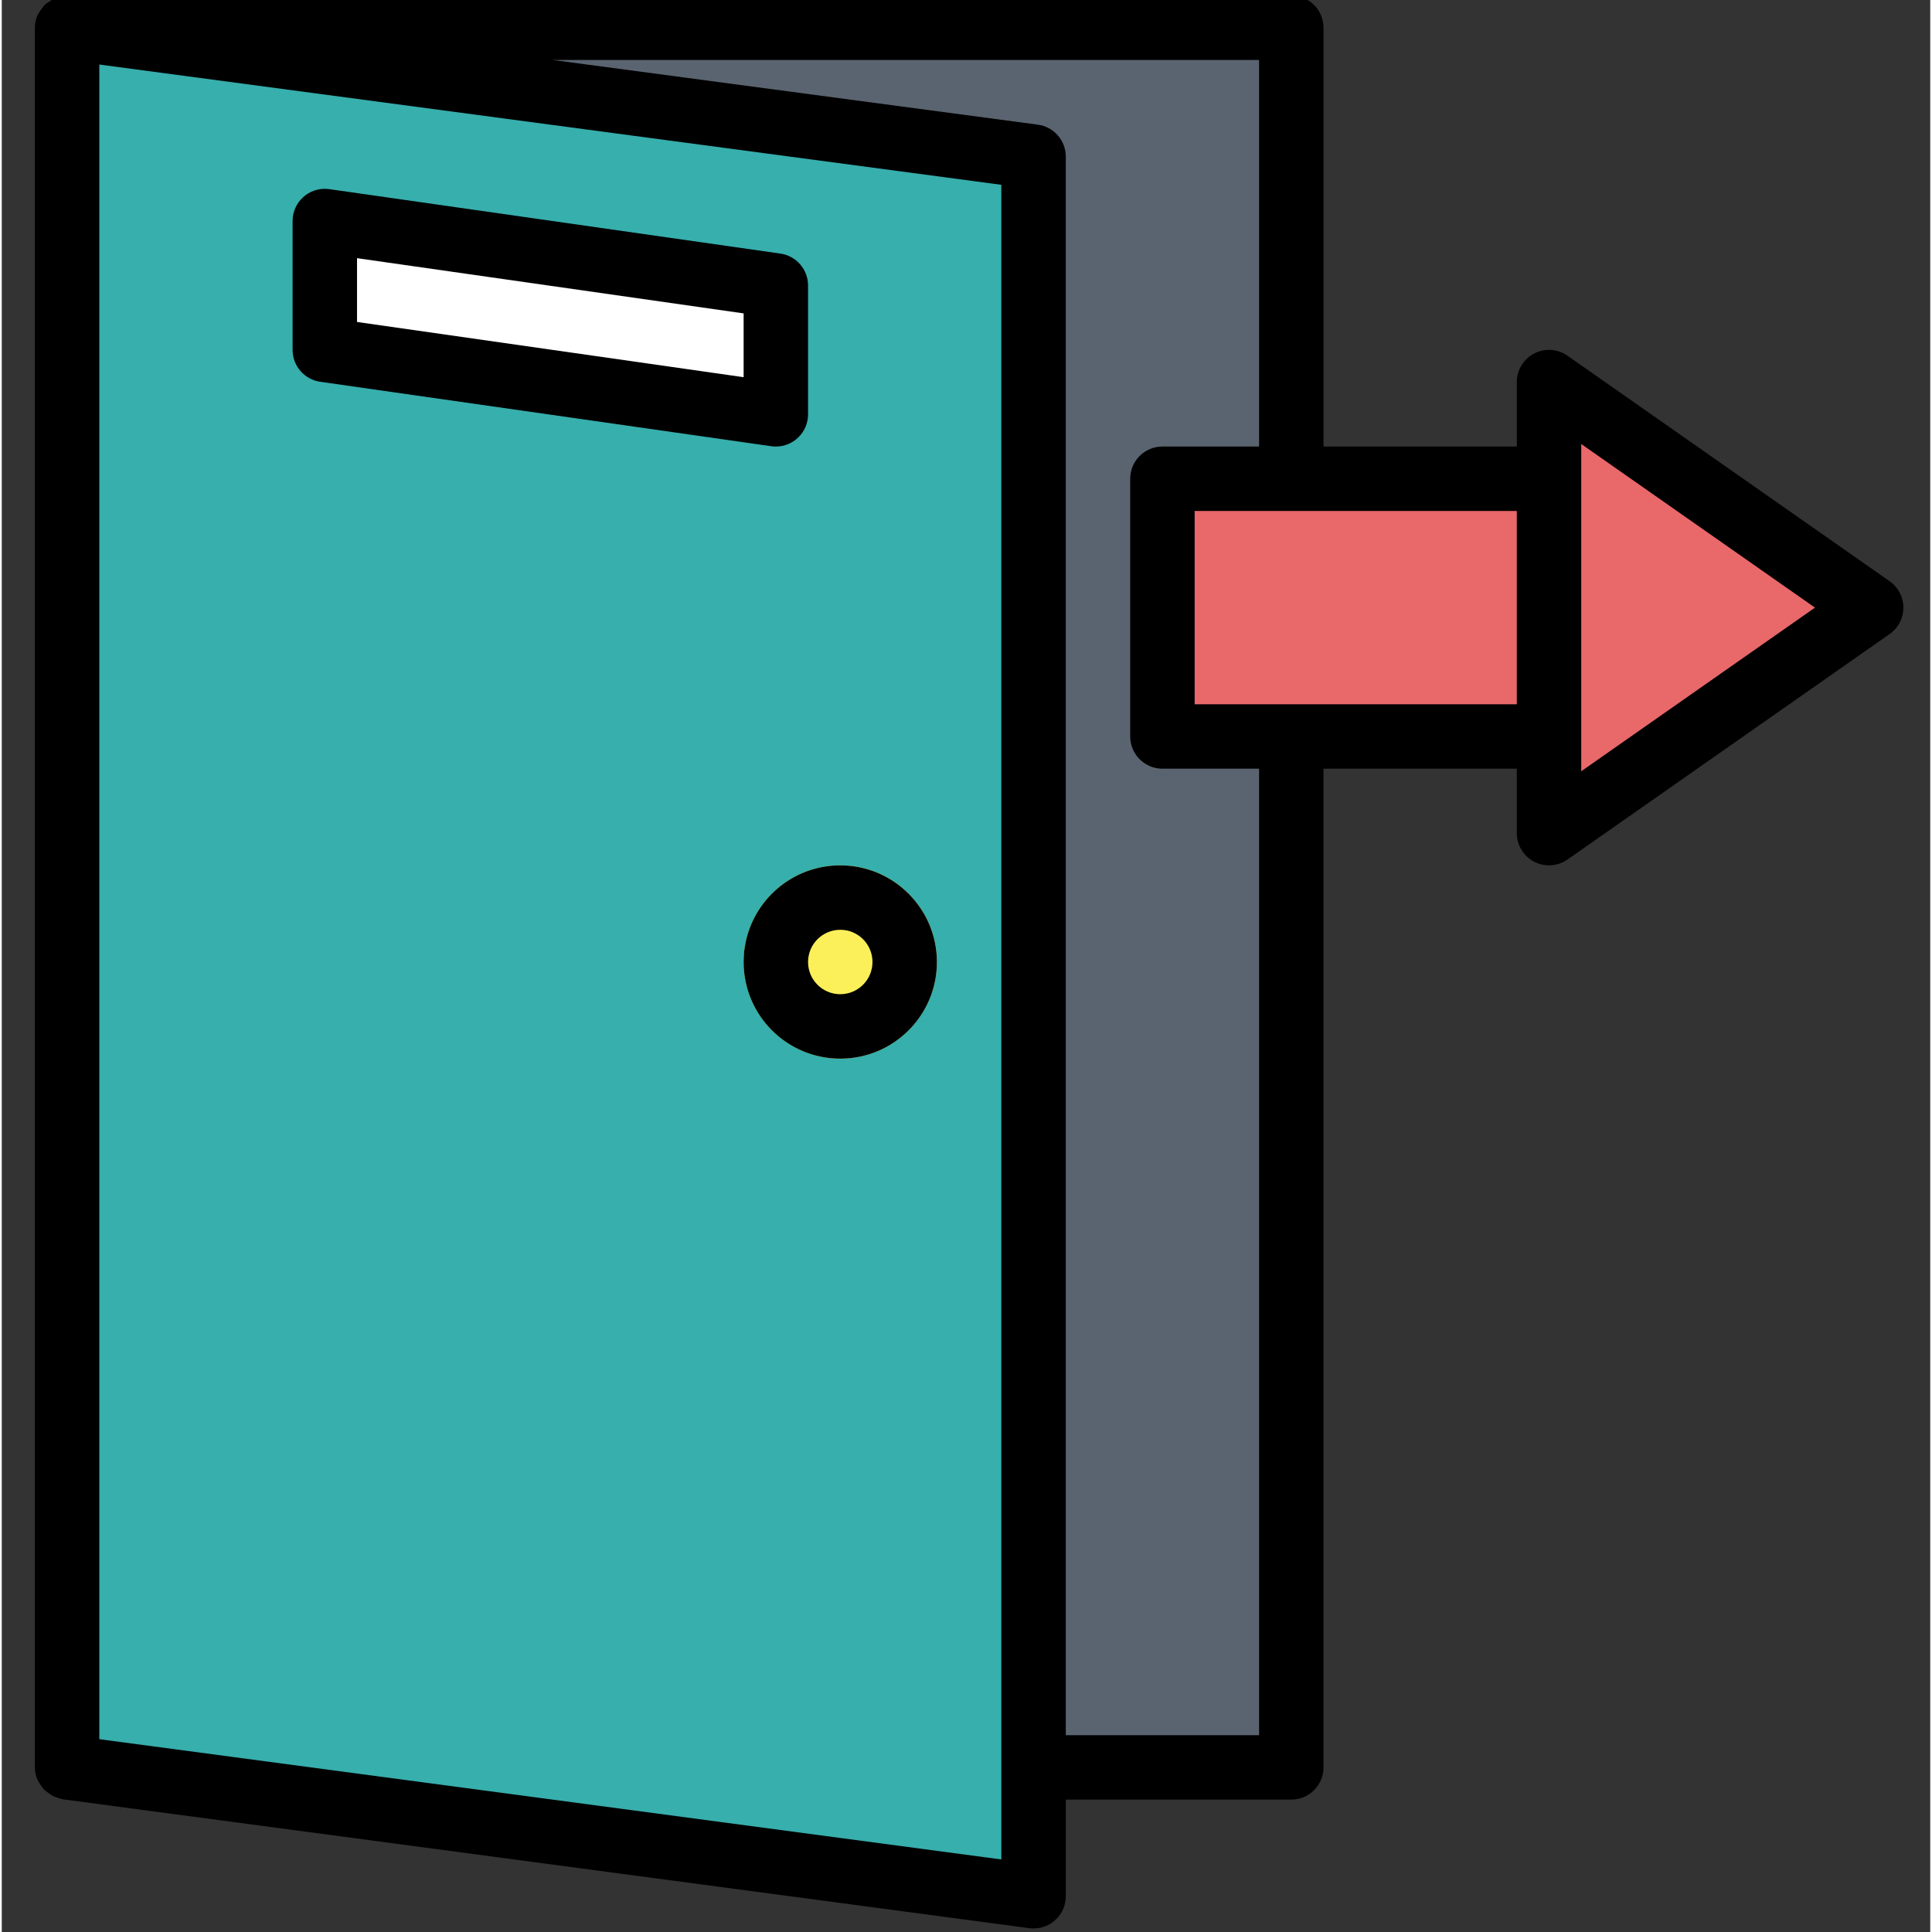 <svg height="431pt" viewBox="-7 1 431 431.792" width="431pt" xmlns="http://www.w3.org/2000/svg"><rect x="-7" y="1" width="431" height="431.792" fill="#333333" stroke="none"/><path d="m7.602 7.199h273.598v388.801h-273.598zm0 0" fill="#5a6470"/><path d="m223.602 424.801-216-28.801v-388.801l216 28.801zm0 0" fill="#36afad"/><path d="m194.801 216c0 7.953-6.449 14.398-14.402 14.398-7.949 0-14.398-6.445-14.398-14.398s6.449-14.398 14.398-14.398c7.953 0 14.402 6.445 14.402 14.398zm0 0" fill="#fcf05a"/><path d="m180.398 237.602c-11.93 0-21.598-9.672-21.598-21.602s9.668-21.602 21.598-21.602c11.93 0 21.602 9.672 21.602 21.602-.012 11.922-9.676 21.586-21.602 21.602zm0-28.801c-3.977 0-7.199 3.223-7.199 7.199s3.223 7.203 7.199 7.203c3.98 0 7.203-3.227 7.203-7.203-.008-3.977-3.227-7.195-7.203-7.199zm0 0" fill="#fcf05a"/><path d="m252.398 108h86.402v57.602h-86.402zm0 0" fill="#e9686a"/><path d="m338.801 187.199v-100.801l72 50.402zm0 0" fill="#e9686a"/><path d="m166 93.602-100.801-14.402v-28.801l100.801 14.402zm0 0" fill="#fff"/><path d="m180.398 194.402c-11.93 0-21.598 9.668-21.598 21.598s9.668 21.602 21.598 21.602c11.93 0 21.602-9.672 21.602-21.602-.012-11.922-9.676-21.586-21.602-21.598zm0 28.797c-3.977 0-7.199-3.223-7.199-7.199s3.223-7.199 7.199-7.199c3.98 0 7.203 3.223 7.203 7.199-.004 3.977-3.227 7.195-7.203 7.199zm0 0"/><path d="m414.926 130.902-72-50.402c-3.254-2.281-7.742-1.488-10.023 1.77-.848 1.207-1.301 2.652-1.301 4.129v14.402h-43.199v-93.602c0-3.977-3.223-7.199-7.199-7.199h-273.602c-.812.09-1.617.254-2.398.484-.562.223-1.094.516-1.582.875-.246.164-.848.555-.906.609-.641.723-1.207 1.508-1.691 2.344-.406.906-.621 1.891-.625 2.887v388.801c.008.922.191 1.832.543 2.684.41.781.891 1.52 1.434 2.215.262.246.547.469.844.672.395.336.828.629 1.285.867.695.293 1.414.523 2.145.699l216 28.801c.316.043.633.062.949.062 3.973.004 7.199-3.215 7.203-7.188 0-.004 0-.008 0-.012v-21.602h50.398c3.977 0 7.199-3.219 7.199-7.195 0-.004 0-.004 0-.004v-223.199h43.203v14.398c-.004 3.977 3.223 7.199 7.195 7.203 1.477 0 2.922-.457 4.129-1.301l72-50.402c3.258-2.277 4.055-6.766 1.773-10.023-.48-.691-1.082-1.293-1.773-1.773zm-198.527 285.676-201.598-26.883v-374.273l201.598 26.883zm57.602-27.777h-43.199v-352.801c0-3.609-2.672-6.66-6.25-7.137l-108.477-14.465h157.926v86.402h-21.602c-3.973-.004-7.199 3.219-7.199 7.195v.004 57.598c0 3.977 3.223 7.199 7.195 7.203h.004 21.602zm-14.398-230.402v-43.199h72v43.199zm86.398 14.977v-73.148l52.242 36.574zm0 0"/><path d="m166 100.801c3.977 0 7.199-3.223 7.199-7.199v-28.801c0-3.582-2.633-6.617-6.18-7.125l-100.801-14.402c-3.934-.562-7.582 2.168-8.148 6.105-.047.336-.07.68-.07 1.02v28.801c0 3.582 2.633 6.617 6.18 7.125l100.801 14.402c.336.051.68.074 1.02.074zm-7.199-15.5-86.402-12.344v-14.258l86.402 12.344zm0 0"/></svg>